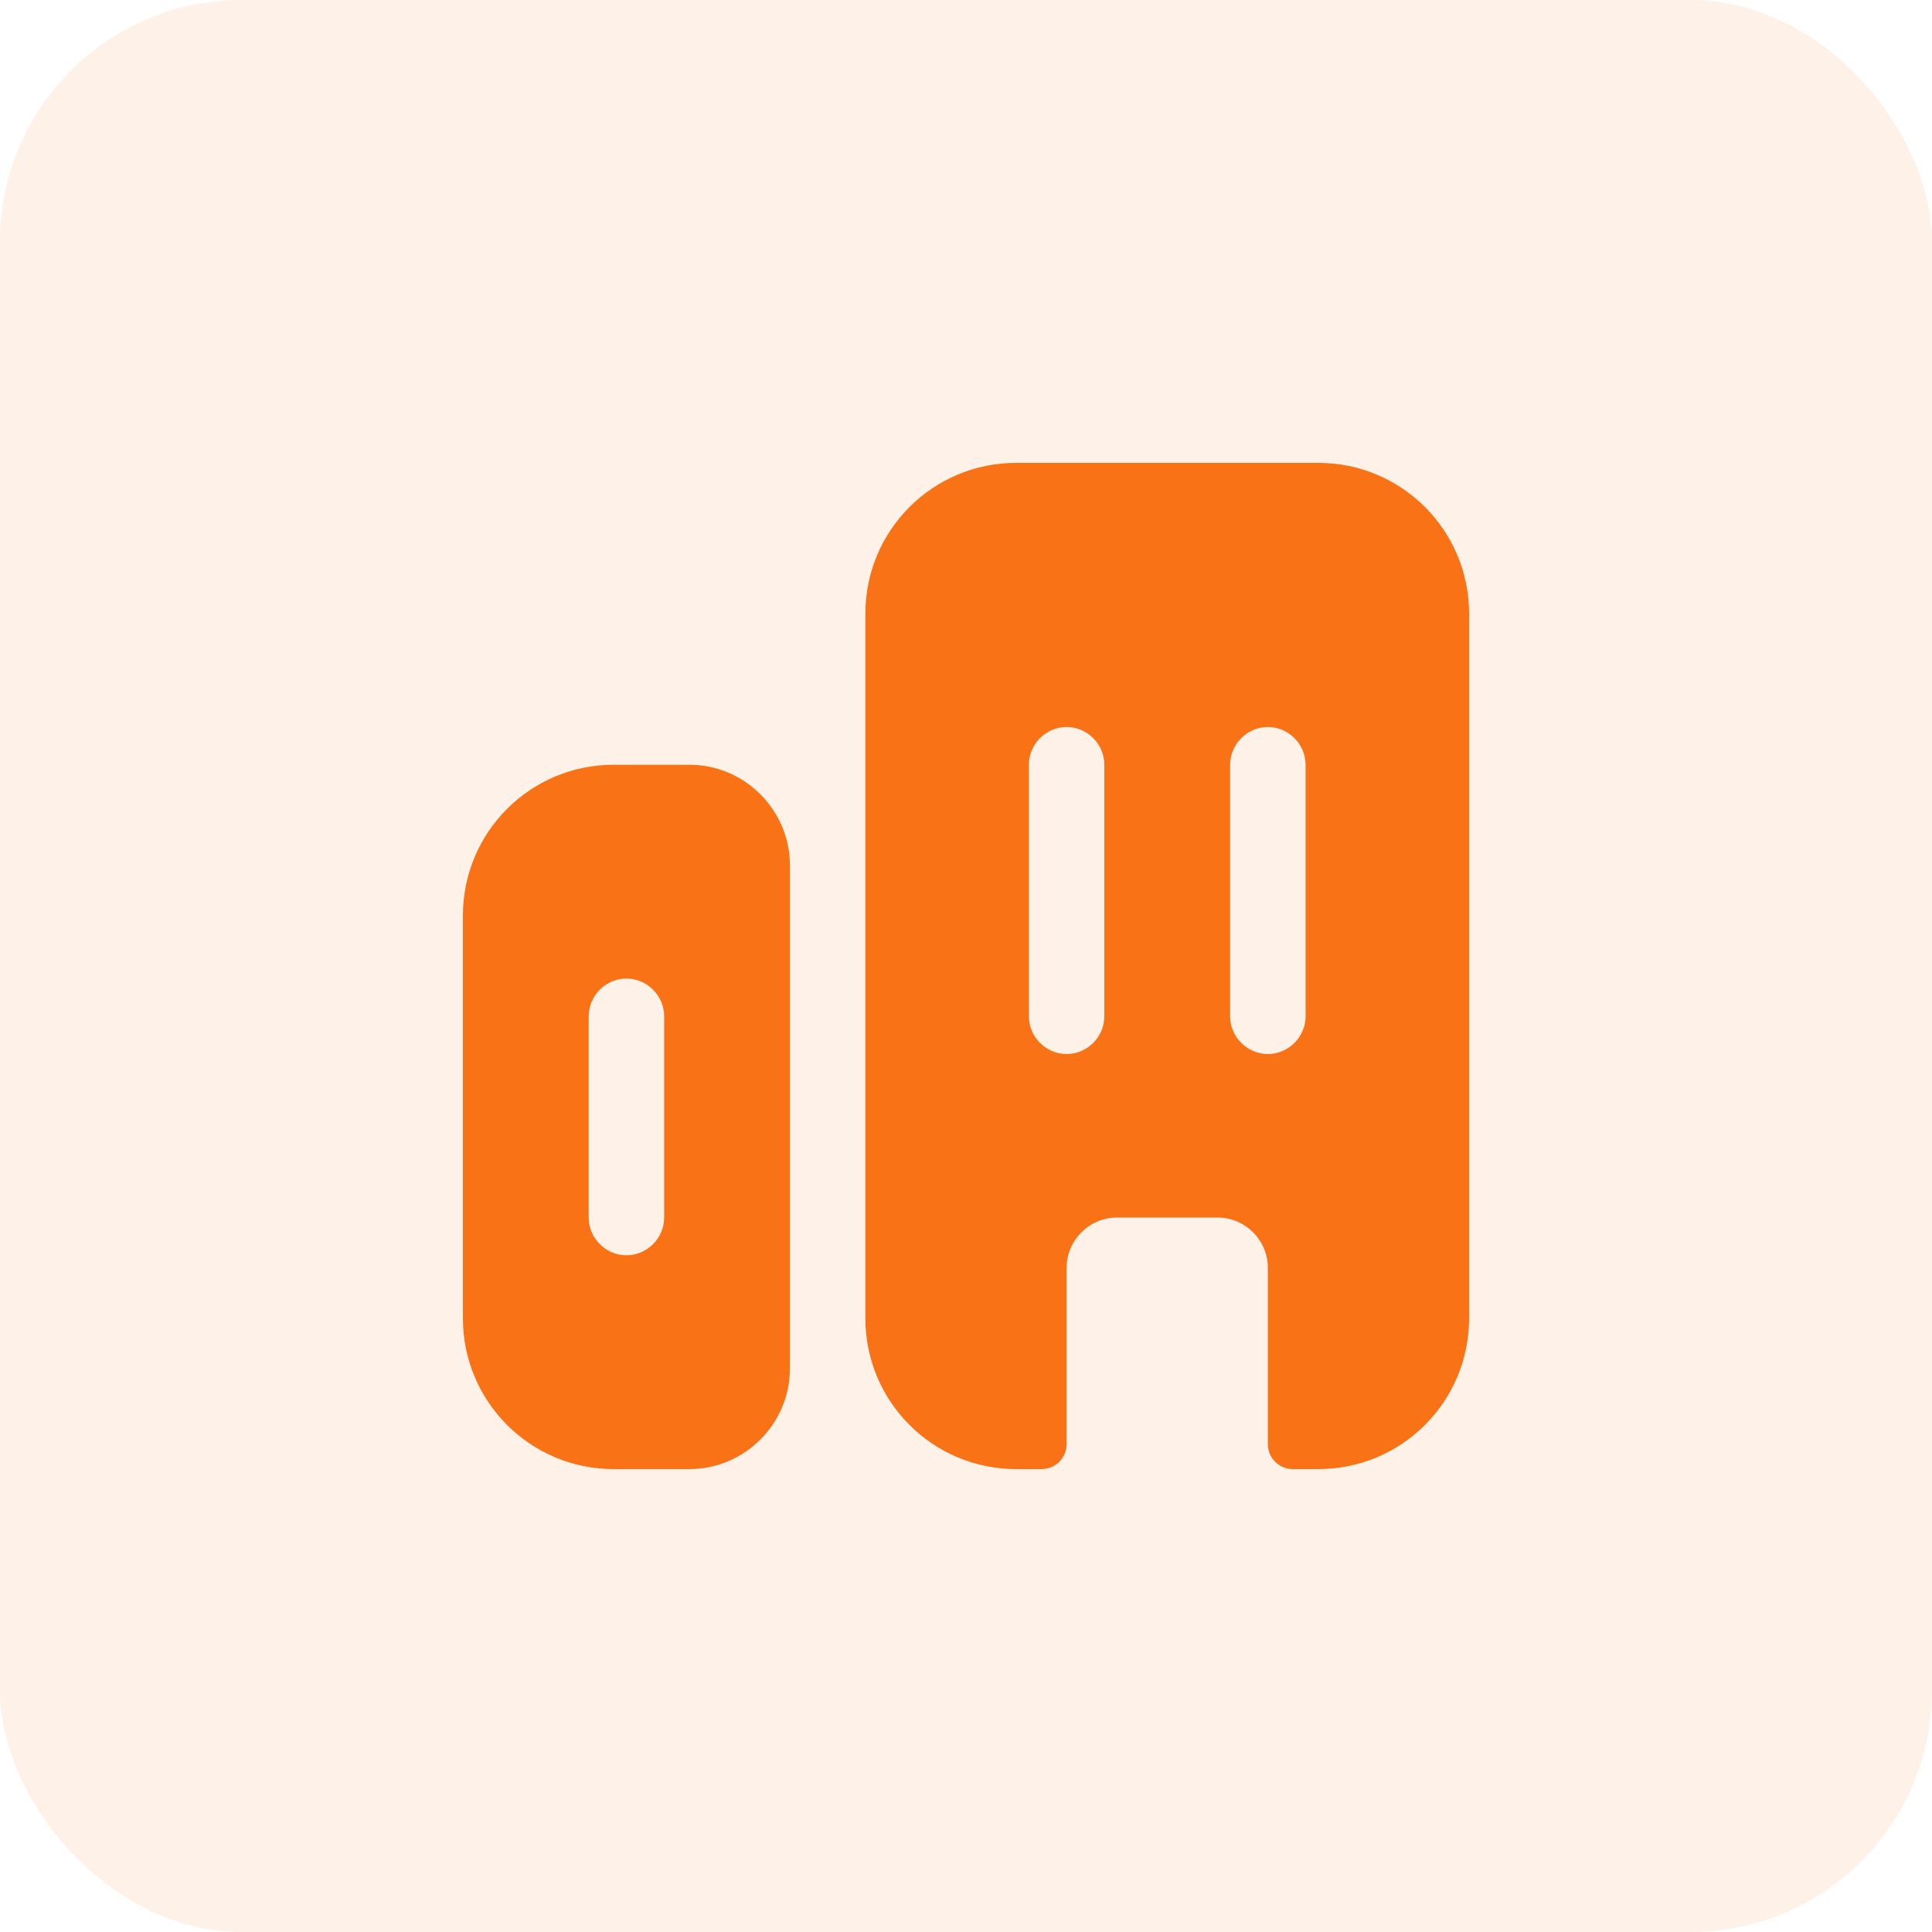<svg width="64" height="64" viewBox="0 0 64 64" fill="none" xmlns="http://www.w3.org/2000/svg">
<rect opacity="0.1" width="64" height="64" rx="8" fill="#F97316"/>
<path d="M20.334 25.333C17.567 25.333 15.334 27.566 15.334 30.333V43.666C15.334 46.433 17.567 48.666 20.334 48.666H22.834C24.667 48.666 26.167 47.166 26.167 45.333V28.666C26.167 26.833 24.667 25.333 22.834 25.333H20.334ZM22.001 40.333C22.001 41.016 21.434 41.583 20.751 41.583C20.067 41.583 19.501 41.016 19.501 40.333V33.666C19.501 32.983 20.067 32.416 20.751 32.416C21.434 32.416 22.001 32.983 22.001 33.666V40.333Z" fill="#F97316"/>
<path d="M43.666 15.333H33.666C30.899 15.333 28.666 17.566 28.666 20.333V43.666C28.666 46.433 30.899 48.666 33.666 48.666H34.499C34.966 48.666 35.333 48.3 35.333 47.833V42C35.333 41.083 36.083 40.333 36.999 40.333H40.333C41.249 40.333 41.999 41.083 41.999 42V47.833C41.999 48.3 42.366 48.666 42.833 48.666H43.666C46.433 48.666 48.666 46.433 48.666 43.666V20.333C48.666 17.566 46.433 15.333 43.666 15.333ZM36.583 33.666C36.583 34.35 36.016 34.916 35.333 34.916C34.649 34.916 34.083 34.35 34.083 33.666V25.333C34.083 24.65 34.649 24.083 35.333 24.083C36.016 24.083 36.583 24.65 36.583 25.333V33.666ZM43.249 33.666C43.249 34.35 42.683 34.916 41.999 34.916C41.316 34.916 40.749 34.35 40.749 33.666V25.333C40.749 24.65 41.316 24.083 41.999 24.083C42.683 24.083 43.249 24.65 43.249 25.333V33.666Z" fill="#F97316"/>
</svg>
